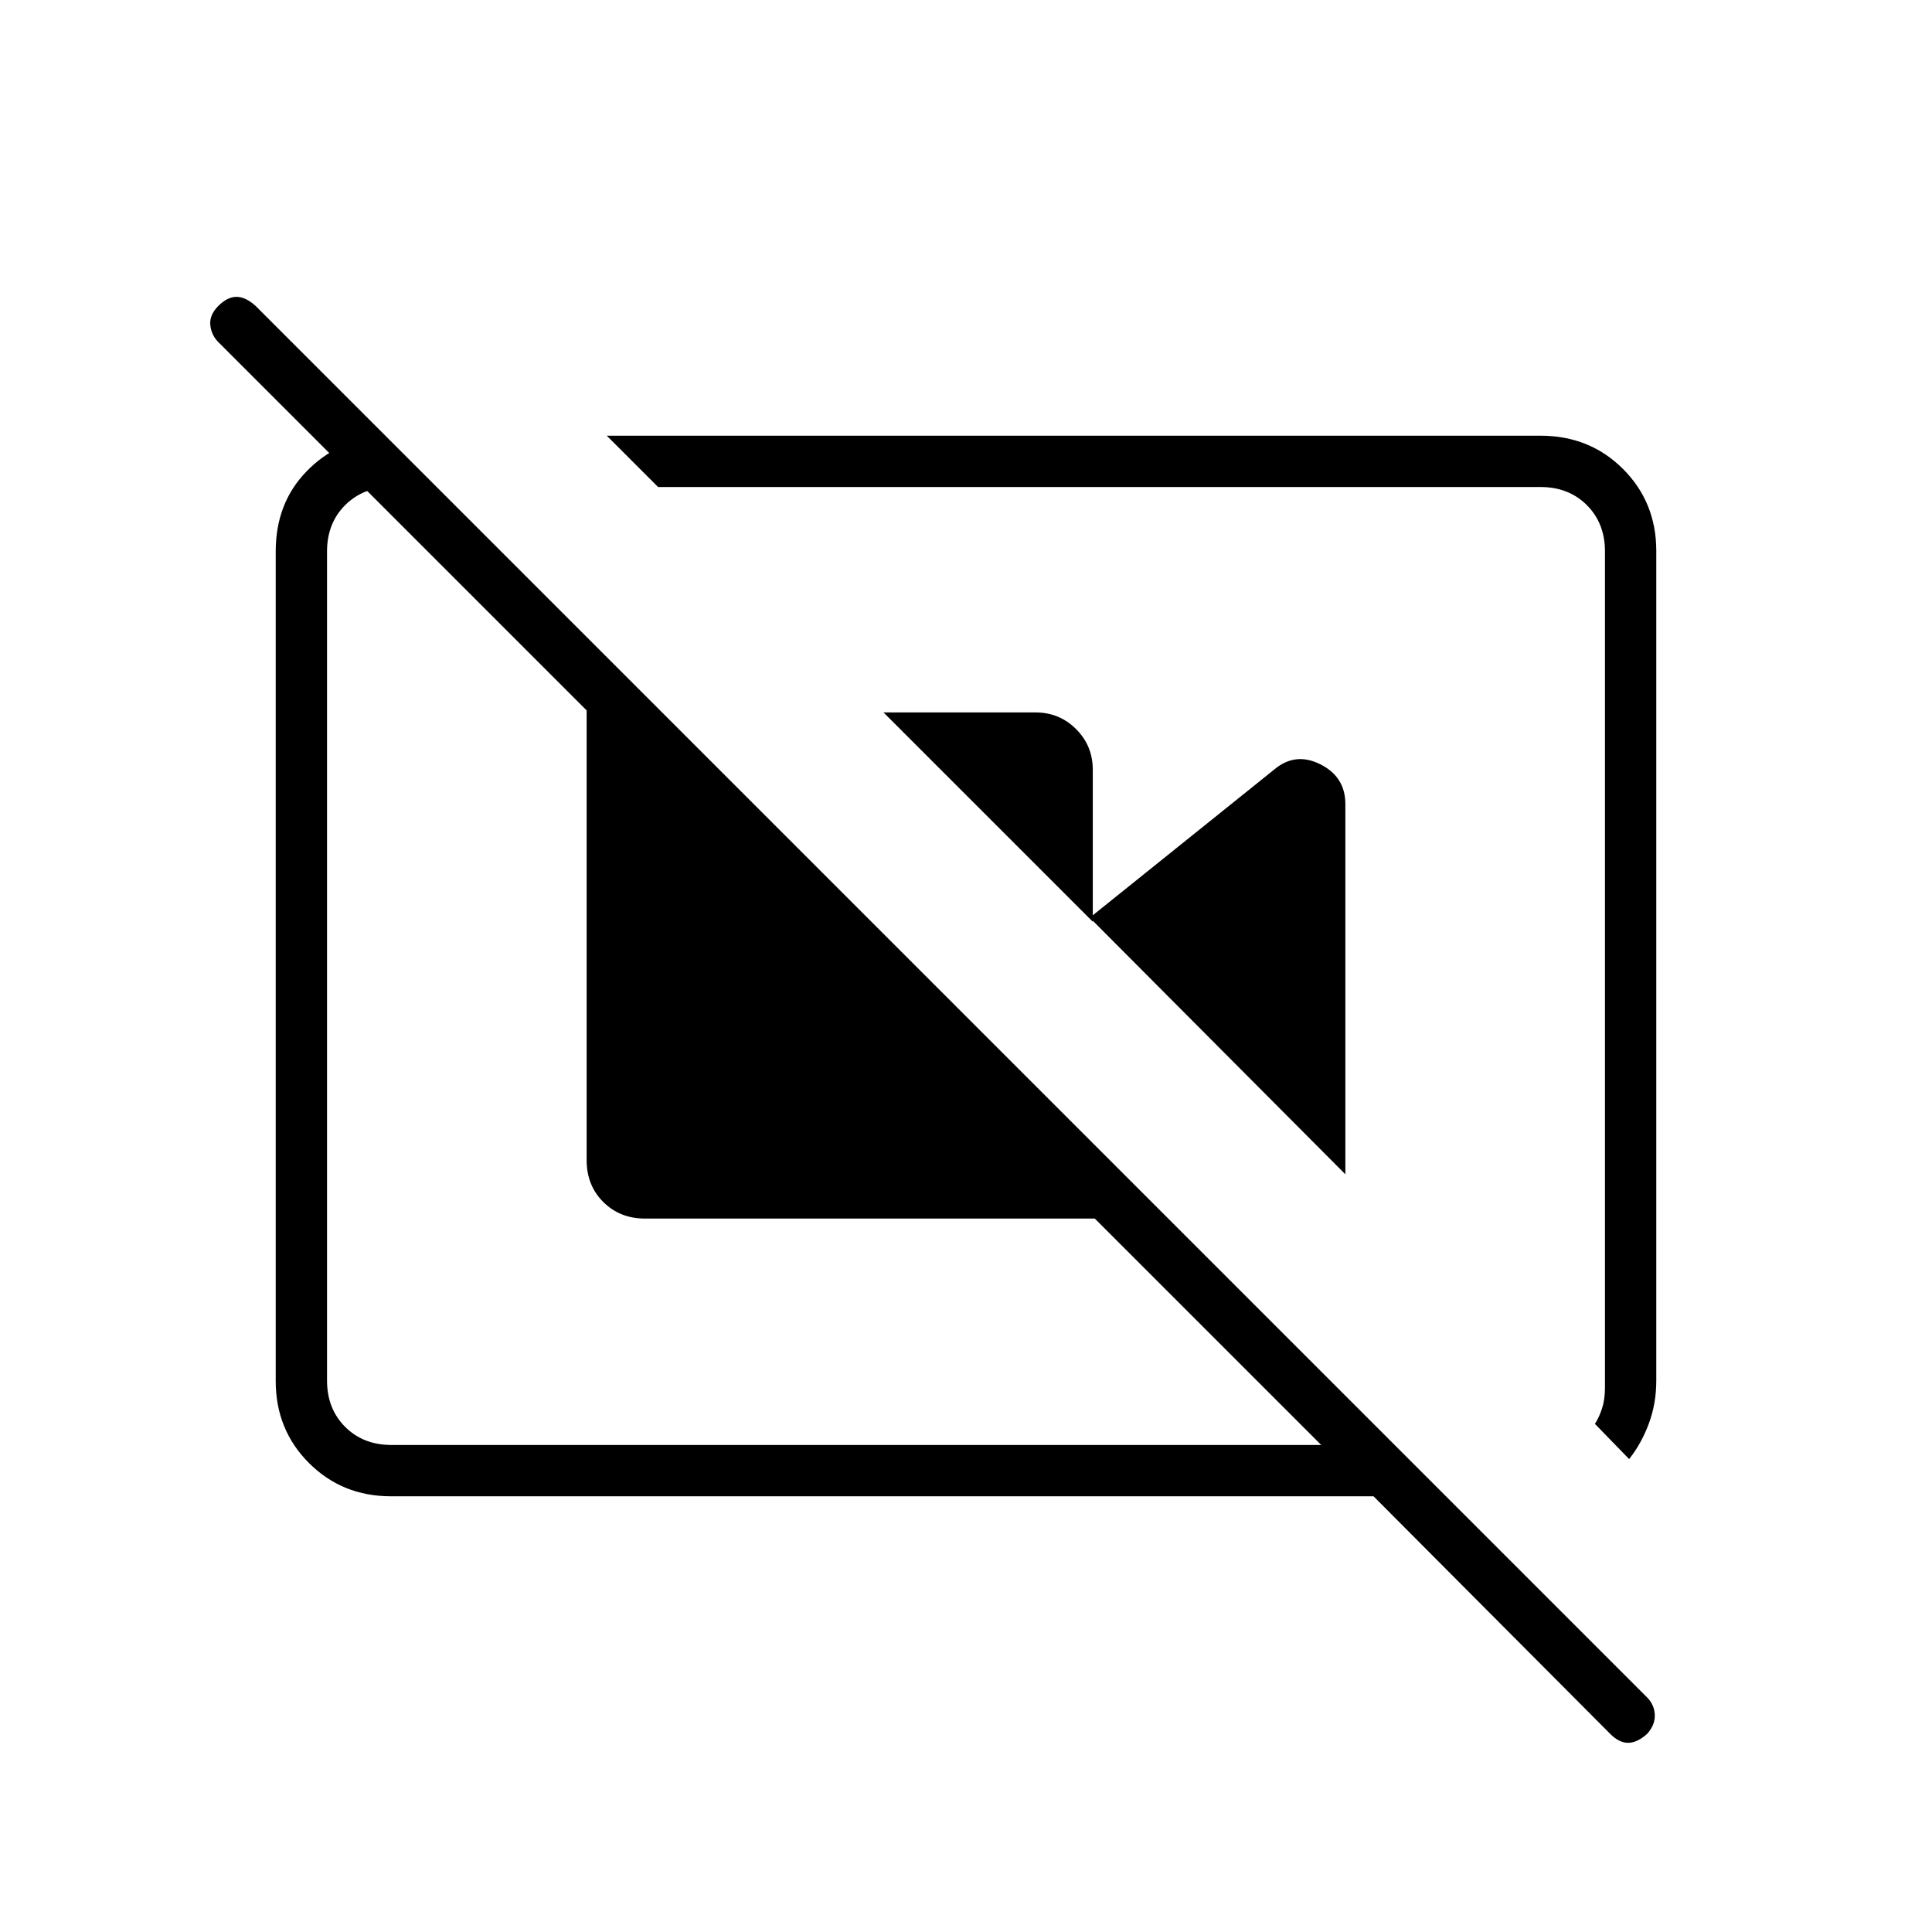 <svg xmlns="http://www.w3.org/2000/svg" height="24" viewBox="0 -960 960 960" width="24"><path d="M439-606h75.5q11.92 0 20.21 8.29 8.29 8.29 8.29 20.21v75.5L439-606Zm102.5 102 91.5-73.5q10.54-9 23.02-2.75t12.48 19.75v184L541.5-504Zm268 269q6-7.5 9.75-17.5T823-274v-412.21q0-24.23-16.53-40.76-16.53-16.53-40.97-16.53h-464L327-718h438.5q14 0 23 9t9 23v415.5q0 6-1.5 10.5t-3.5 7.5l17 17.5Zm-618-508.5L217-718h-22.5q-14 0-23 9t-9 23v412q0 14 9 23t23 9h462L544-354.5H320.5q-12.5 0-20.75-8.25t-8.25-20.75v-223.49L108.5-790q-3.5-3.5-4-8.5t4-9.5q4.5-4.5 9-4.5t9.5 4.5l691.4 691.4q3.6 3.6 3.85 8.6t-3.75 9.5q-5 4.5-9.5 4.5t-8.95-4.5l-117.55-118H194.3q-24.24 0-40.77-16.53Q137-249.56 137-273.79V-686q0-23.97 15.27-39.73 15.26-15.77 38.23-17.77h1Zm369 258.5Zm-141 6Z"/></svg>